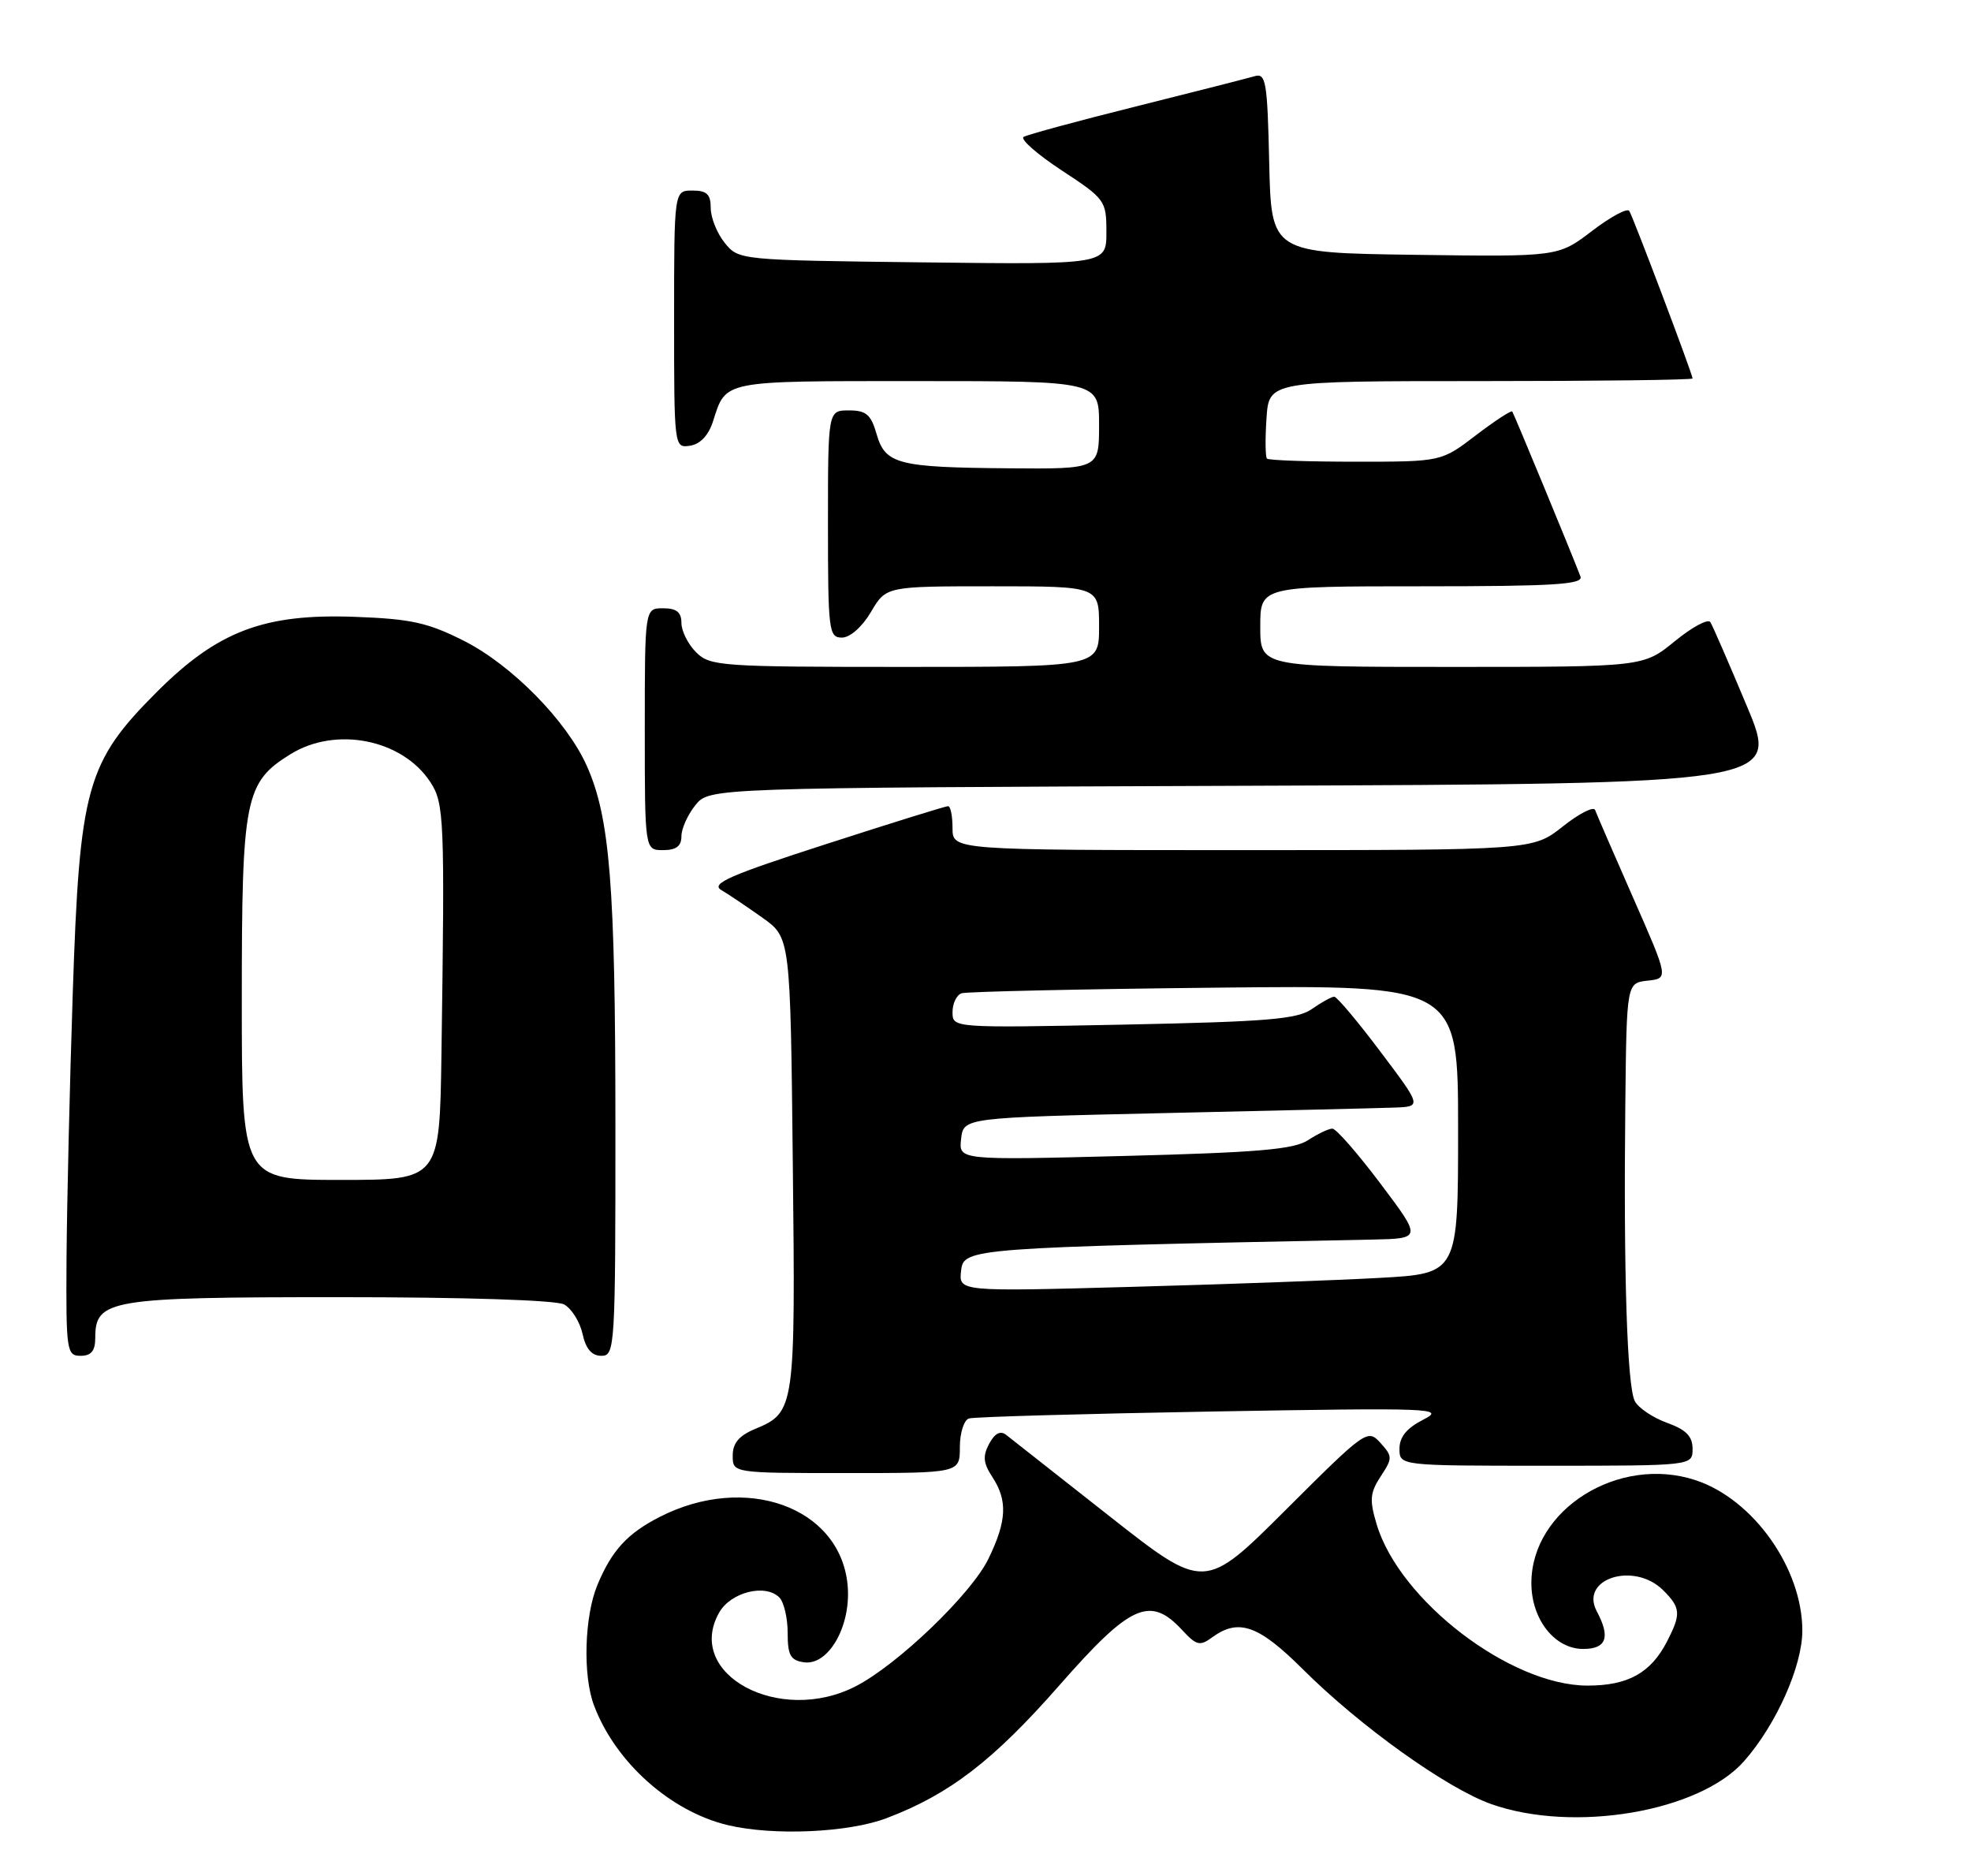 <?xml version="1.0" encoding="UTF-8" standalone="no"?>
<!DOCTYPE svg PUBLIC "-//W3C//DTD SVG 1.1//EN" "http://www.w3.org/Graphics/SVG/1.1/DTD/svg11.dtd" >
<svg xmlns="http://www.w3.org/2000/svg" xmlns:xlink="http://www.w3.org/1999/xlink" version="1.1" viewBox="0 0 269 256">
 <g >
 <path fill="currentColor"
d=" M 121.02 248.08 C 129.61 244.82 135.57 240.23 144.61 229.93 C 154.28 218.91 156.96 217.70 161.32 222.40 C 163.30 224.54 163.76 224.65 165.46 223.40 C 169.04 220.79 171.77 221.75 177.79 227.75 C 185.58 235.52 197.41 243.99 203.50 246.16 C 214.74 250.15 231.95 247.23 238.04 240.30 C 242.43 235.31 245.98 227.34 245.98 222.50 C 245.98 214.00 239.29 204.57 231.41 201.97 C 220.91 198.51 209.00 205.97 209.00 216.01 C 209.00 220.96 212.18 225.00 216.07 225.00 C 219.25 225.00 219.82 223.41 217.93 219.87 C 215.54 215.40 223.03 213.03 227.00 217.00 C 229.39 219.39 229.45 220.22 227.51 223.99 C 225.29 228.28 222.19 230.00 216.67 230.00 C 206.16 230.00 191.00 218.41 187.88 207.98 C 186.89 204.67 186.97 203.70 188.43 201.46 C 190.07 198.97 190.07 198.73 188.39 196.87 C 186.65 194.96 186.38 195.15 175.50 206.00 C 164.39 217.08 164.39 217.08 151.44 206.90 C 144.32 201.29 137.97 196.30 137.32 195.79 C 136.53 195.17 135.77 195.57 135.00 197.00 C 134.10 198.69 134.19 199.64 135.43 201.53 C 137.54 204.75 137.41 207.53 134.91 212.68 C 132.60 217.47 122.52 227.15 116.79 230.09 C 106.40 235.44 93.43 228.47 98.13 220.07 C 99.70 217.25 104.46 216.05 106.37 217.98 C 106.99 218.61 107.50 220.78 107.50 222.81 C 107.50 225.86 107.88 226.55 109.72 226.82 C 113.13 227.30 116.24 221.73 115.67 216.17 C 114.59 205.61 101.75 201.00 90.05 206.98 C 85.63 209.23 83.51 211.54 81.54 216.25 C 79.76 220.51 79.52 228.60 81.06 232.68 C 83.96 240.43 91.49 247.17 99.33 249.04 C 105.55 250.52 115.80 250.07 121.02 248.08 Z  M 131.00 197.47 C 131.00 195.52 131.56 193.76 132.25 193.55 C 132.94 193.33 147.90 192.91 165.50 192.60 C 195.73 192.08 197.32 192.14 194.25 193.71 C 191.99 194.86 191.00 196.07 191.00 197.68 C 191.00 200.00 191.00 200.00 211.00 200.00 C 231.00 200.00 231.00 200.00 231.00 197.70 C 231.00 195.98 230.12 195.08 227.50 194.14 C 225.58 193.44 223.60 192.11 223.12 191.19 C 222.07 189.18 221.57 173.75 221.82 150.81 C 222.00 134.13 222.00 134.13 224.87 133.81 C 227.73 133.50 227.73 133.50 222.89 122.50 C 220.23 116.45 217.89 111.06 217.70 110.53 C 217.51 109.99 215.52 111.00 213.28 112.78 C 209.21 116.00 209.21 116.00 169.61 116.00 C 130.00 116.00 130.00 116.00 130.00 113.00 C 130.00 111.35 129.73 110.00 129.39 110.00 C 129.06 110.00 121.55 112.33 112.71 115.19 C 99.62 119.41 96.97 120.57 98.43 121.44 C 99.42 122.02 101.94 123.72 104.04 125.21 C 107.87 127.92 107.87 127.92 108.20 158.71 C 108.57 192.19 108.50 192.72 103.08 194.97 C 100.86 195.89 100.00 196.91 100.00 198.62 C 100.00 201.00 100.00 201.00 115.50 201.00 C 131.00 201.00 131.00 201.00 131.00 197.47 Z  M 13.00 182.56 C 13.00 177.31 14.88 177.00 46.29 177.00 C 63.44 177.00 75.88 177.40 76.98 177.99 C 78.00 178.54 79.13 180.34 79.50 181.99 C 79.95 184.06 80.76 185.00 82.08 185.00 C 83.93 185.00 84.00 183.90 83.99 153.25 C 83.98 120.82 83.24 111.57 80.09 104.51 C 77.35 98.38 69.89 90.78 63.35 87.46 C 58.41 84.96 56.10 84.45 48.50 84.17 C 36.05 83.70 29.73 86.10 21.41 94.41 C 11.80 104.03 10.86 107.40 9.93 135.50 C 9.51 148.15 9.13 164.46 9.08 171.75 C 9.00 184.36 9.10 185.00 11.00 185.00 C 12.45 185.00 13.00 184.33 13.00 182.56 Z  M 93.00 114.11 C 93.00 113.07 93.86 111.16 94.91 109.86 C 96.82 107.50 96.82 107.50 169.84 107.22 C 242.86 106.95 242.86 106.95 238.42 96.37 C 235.99 90.56 233.74 85.39 233.43 84.89 C 233.12 84.39 230.94 85.56 228.58 87.49 C 224.29 91.00 224.29 91.00 198.15 91.00 C 172.00 91.00 172.00 91.00 172.00 85.50 C 172.00 80.00 172.00 80.00 194.11 80.00 C 212.14 80.00 216.12 79.75 215.70 78.66 C 214.40 75.27 206.62 56.46 206.39 56.15 C 206.25 55.96 204.02 57.42 201.42 59.40 C 196.71 63.00 196.71 63.00 185.02 63.00 C 178.59 63.00 173.15 62.81 172.92 62.58 C 172.69 62.35 172.66 59.88 172.85 57.08 C 173.19 52.00 173.19 52.00 202.10 52.00 C 217.99 52.00 231.00 51.84 231.00 51.64 C 231.00 51.07 222.91 29.66 222.36 28.78 C 222.10 28.35 219.81 29.58 217.27 31.52 C 212.66 35.04 212.66 35.04 193.08 34.77 C 173.50 34.50 173.50 34.50 173.22 22.19 C 172.97 11.10 172.77 9.94 171.22 10.40 C 170.27 10.68 163.00 12.53 155.05 14.52 C 147.11 16.50 140.20 18.38 139.70 18.68 C 139.21 18.99 141.55 21.05 144.90 23.25 C 150.84 27.15 151.00 27.37 151.00 31.68 C 151.00 36.10 151.00 36.10 125.91 35.80 C 100.91 35.50 100.81 35.49 98.91 33.14 C 97.86 31.84 97.00 29.70 97.00 28.39 C 97.00 26.51 96.47 26.00 94.50 26.00 C 92.00 26.00 92.00 26.00 92.00 43.57 C 92.00 61.03 92.01 61.14 94.17 60.82 C 95.56 60.61 96.69 59.42 97.31 57.50 C 99.12 51.85 98.36 52.00 125.12 52.00 C 150.00 52.00 150.00 52.00 150.00 58.00 C 150.00 64.00 150.00 64.00 137.75 63.90 C 122.49 63.78 120.82 63.34 119.63 59.21 C 118.87 56.56 118.21 56.00 115.86 56.00 C 113.00 56.00 113.00 56.00 113.00 71.50 C 113.00 86.06 113.11 87.00 114.90 87.00 C 116.01 87.00 117.66 85.55 118.87 83.50 C 120.93 80.00 120.93 80.00 135.47 80.00 C 150.00 80.00 150.00 80.00 150.00 85.50 C 150.00 91.00 150.00 91.00 123.50 91.00 C 98.33 91.00 96.90 90.90 95.00 89.00 C 93.90 87.90 93.00 86.10 93.00 85.00 C 93.00 83.53 92.33 83.00 90.50 83.00 C 88.00 83.00 88.00 83.00 88.00 99.50 C 88.00 116.00 88.00 116.00 90.50 116.00 C 92.28 116.00 93.00 115.46 93.00 114.11 Z  M 131.17 173.37 C 131.52 170.31 132.26 170.25 187.27 169.14 C 194.05 169.00 194.05 169.00 188.40 161.50 C 185.30 157.38 182.35 154.00 181.84 154.00 C 181.34 154.00 179.85 154.71 178.53 155.57 C 176.60 156.84 171.68 157.26 153.48 157.73 C 130.84 158.31 130.84 158.31 131.17 155.41 C 131.50 152.50 131.50 152.50 159.00 151.88 C 174.12 151.54 188.20 151.21 190.27 151.13 C 194.05 151.00 194.05 151.00 188.40 143.50 C 185.30 139.38 182.46 136.00 182.10 136.00 C 181.74 136.00 180.37 136.75 179.06 137.67 C 177.05 139.08 173.01 139.41 153.34 139.81 C 130.00 140.27 130.00 140.27 130.00 138.10 C 130.00 136.91 130.56 135.75 131.25 135.53 C 131.94 135.31 147.46 134.96 165.75 134.77 C 199.00 134.41 199.00 134.41 199.00 154.09 C 199.00 173.78 199.00 173.78 188.25 174.37 C 182.34 174.70 167.00 175.25 154.17 175.60 C 130.84 176.24 130.84 176.24 131.17 173.37 Z  M 33.00 136.40 C 33.00 108.85 33.42 106.76 39.66 102.90 C 45.86 99.07 54.91 100.88 58.73 106.71 C 60.63 109.61 60.71 111.67 60.25 143.75 C 60.00 161.00 60.00 161.00 46.50 161.00 C 33.00 161.00 33.00 161.00 33.00 136.40 Z "/>
</g>
</svg>